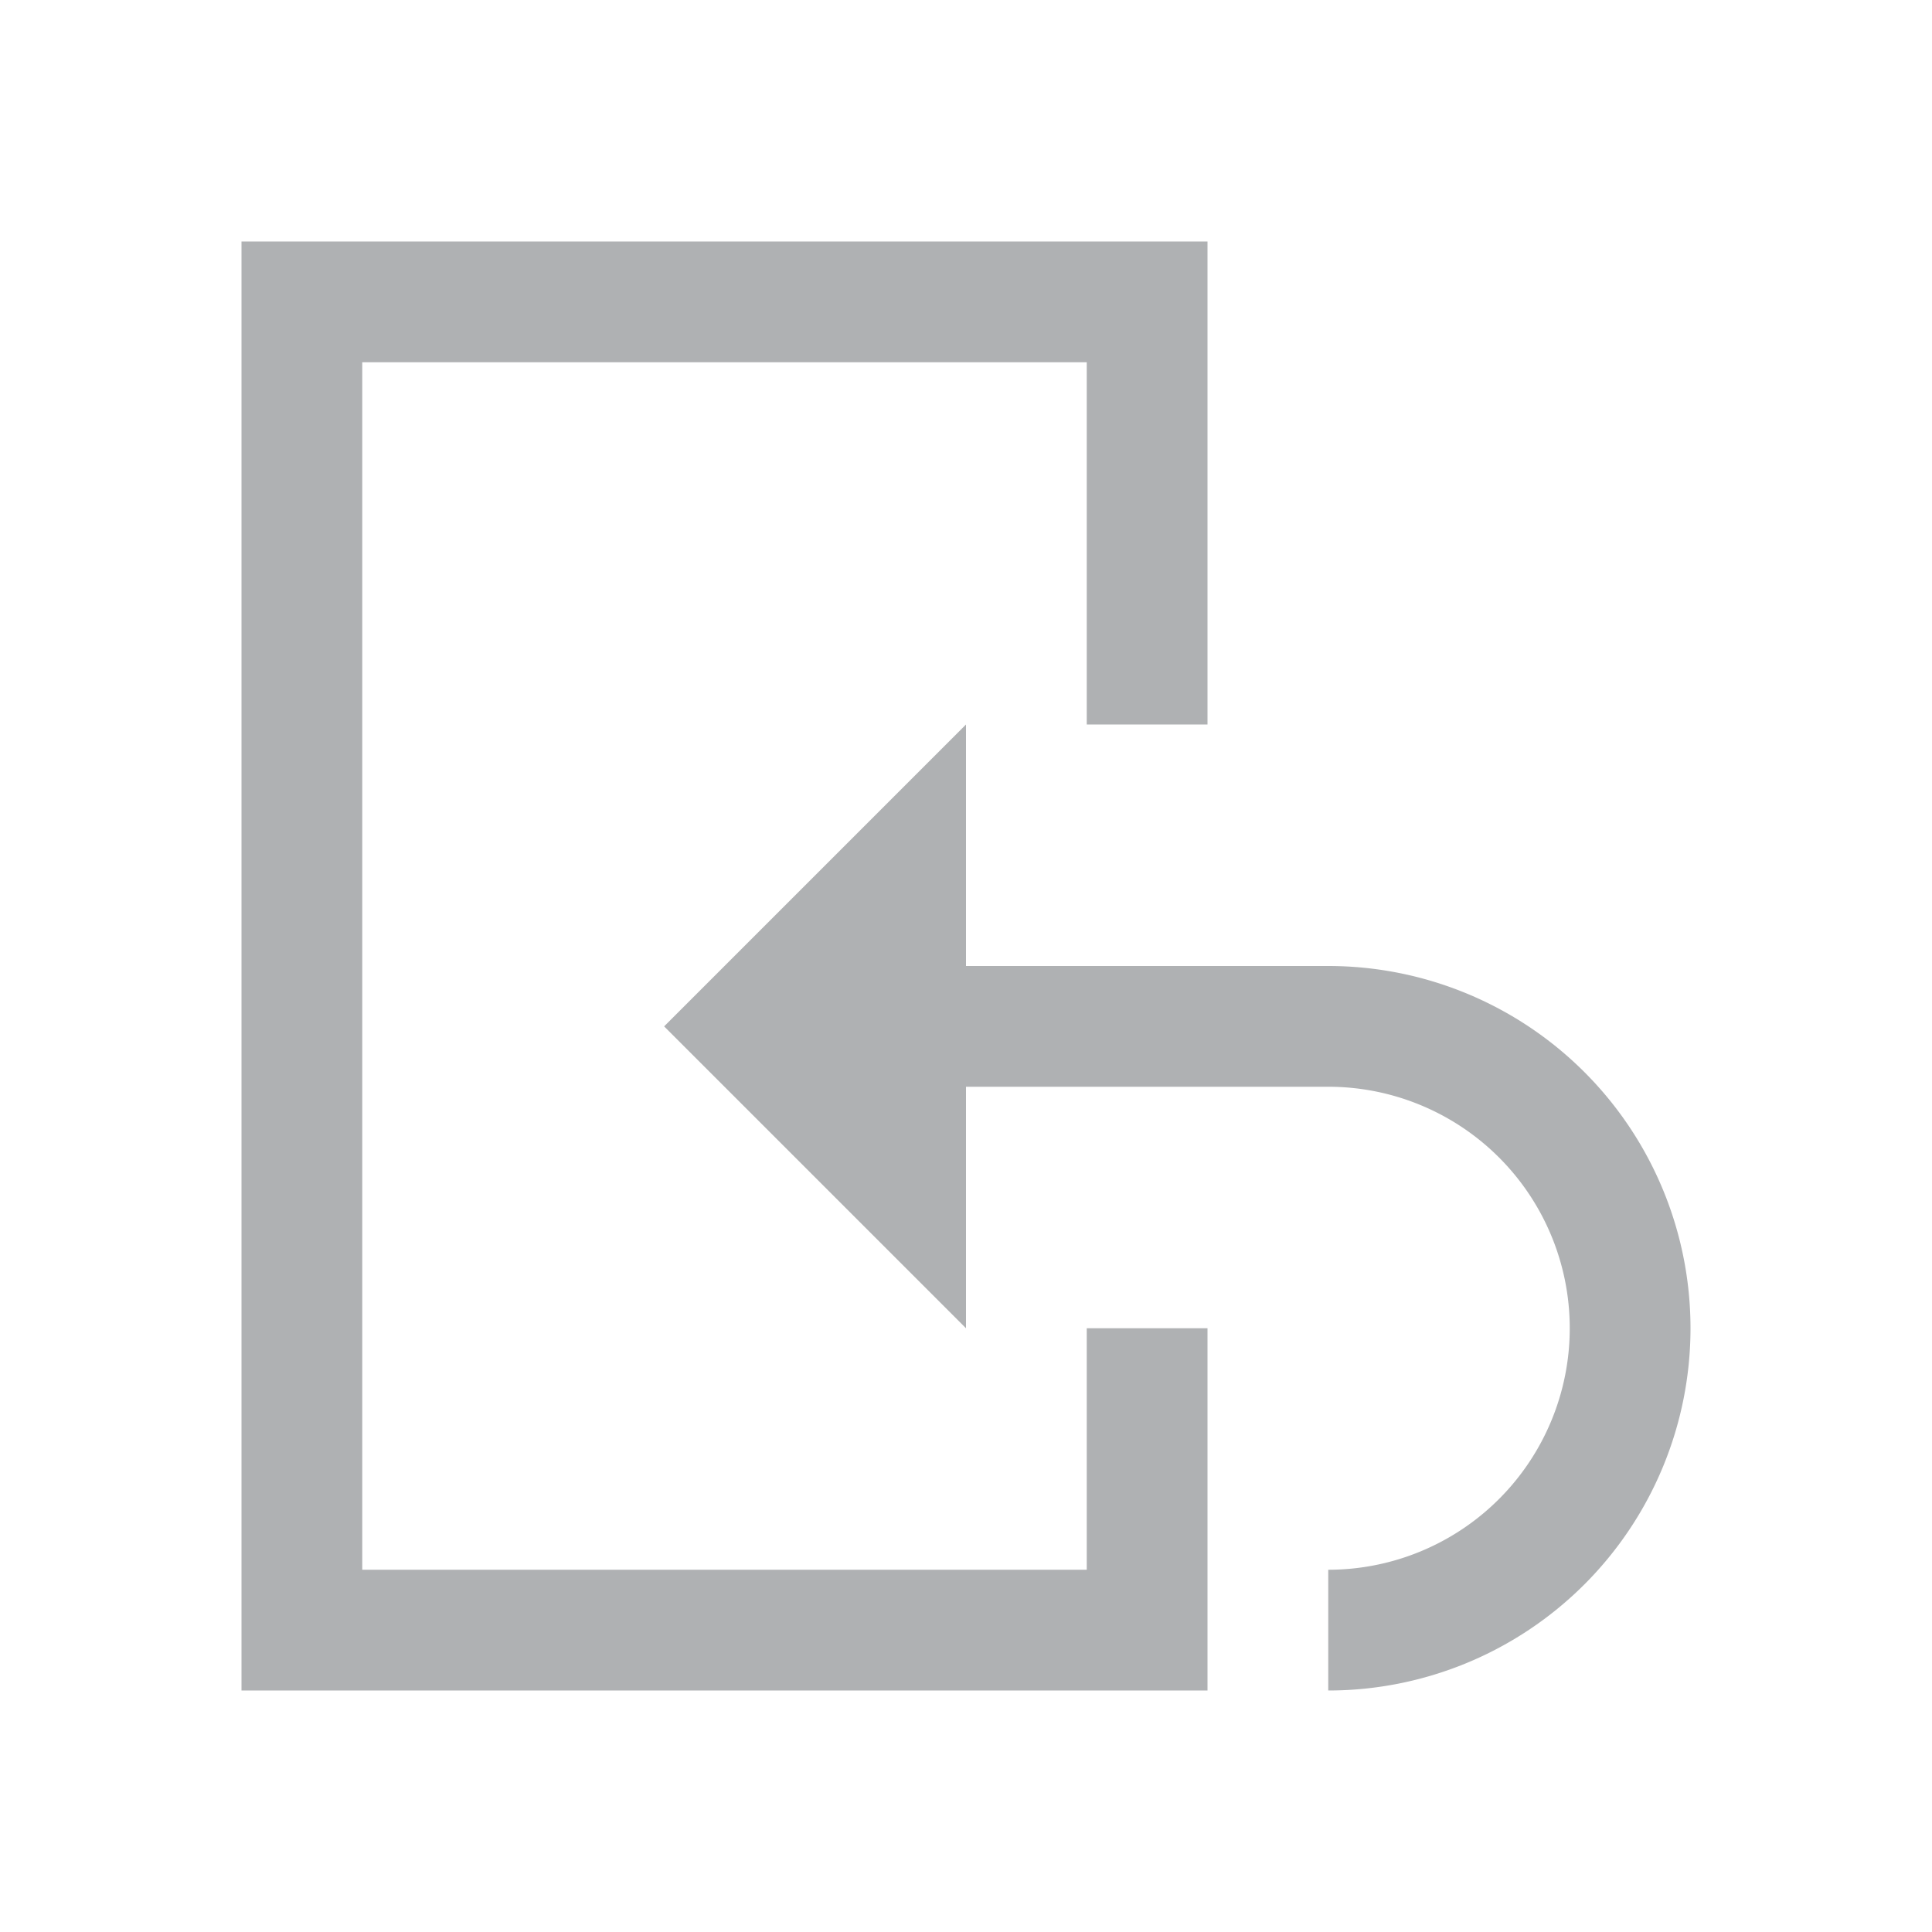 <svg width="16" height="16" viewBox="0 0 16 16" fill="none" xmlns="http://www.w3.org/2000/svg"><path fill-rule="evenodd" clip-rule="evenodd" d="M8 6L5.5 8.5 8 11V6z" fill="#AFB1B3"/><path fill-rule="evenodd" clip-rule="evenodd" d="M7 8v1h4a2 2 0 1 1 0 4v1a3 3 0 1 0 0-6H7z" fill="#AFB1B3"/><path fill-rule="evenodd" clip-rule="evenodd" d="M2 2h8v4H9V3H3v10h6v-2h1v3H2V2z" fill="#AFB1B3"/></svg>